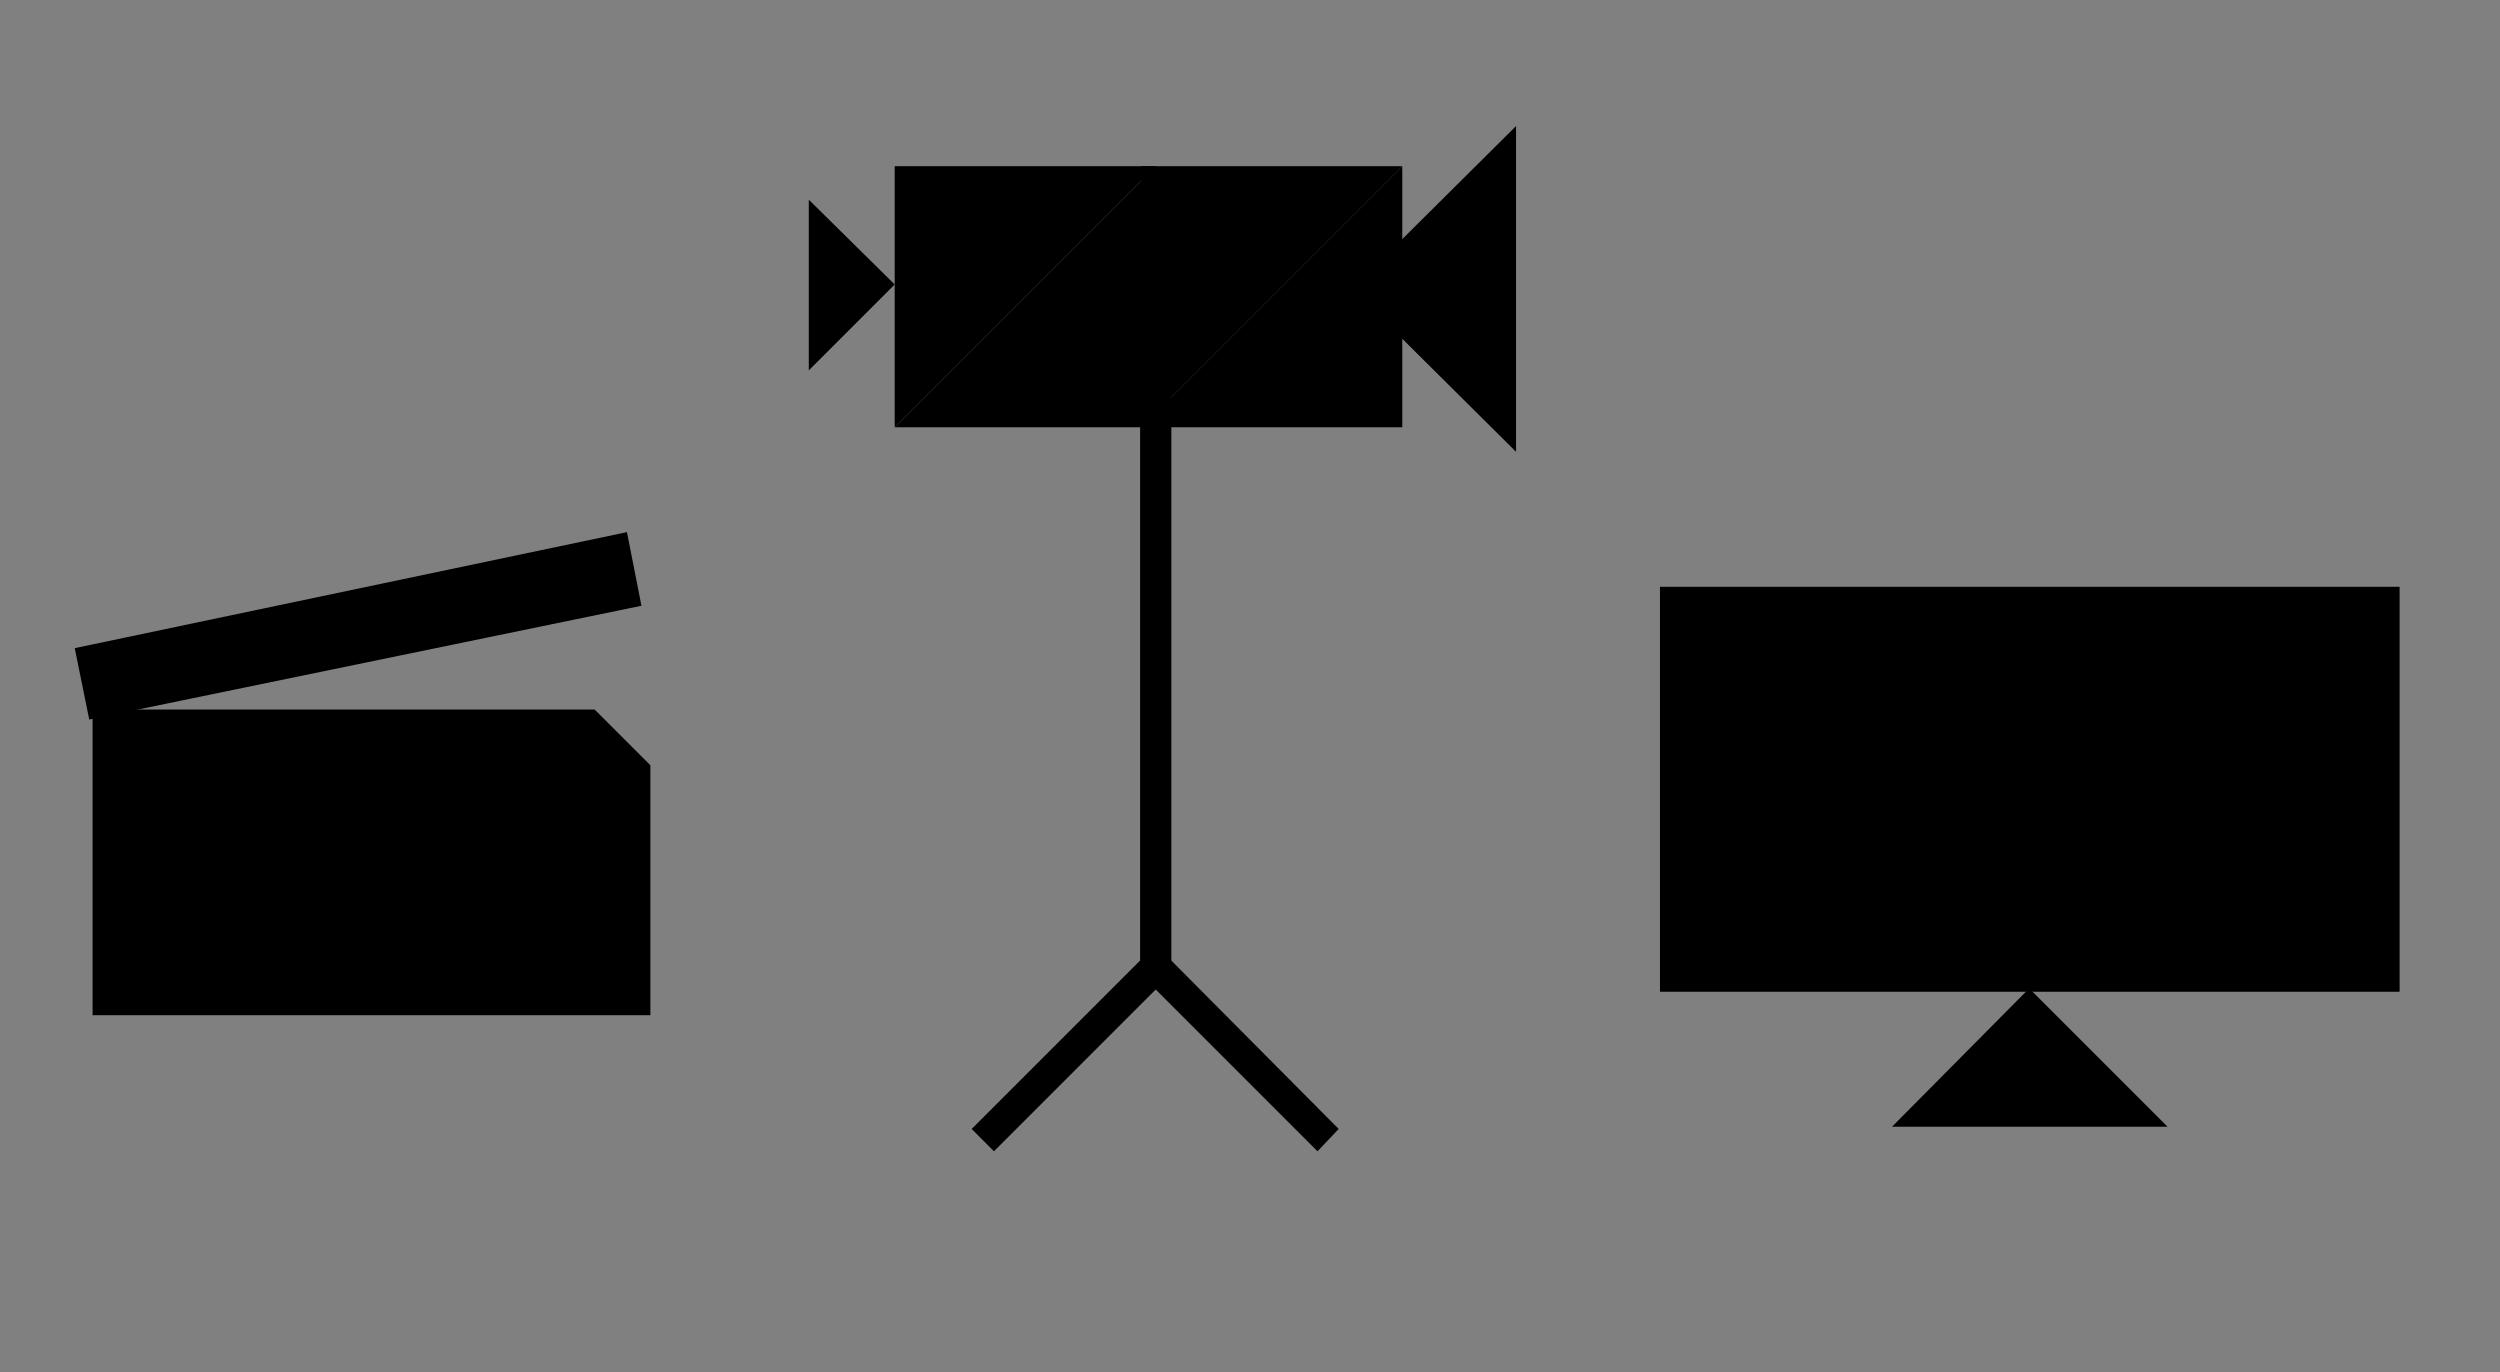<?xml version="1.0" encoding="utf-8"?>
<!-- Generator: Adobe Illustrator 18.1.1, SVG Export Plug-In . SVG Version: 6.00 Build 0)  -->
<svg version="1.1" id="Capa_1" xmlns="http://www.w3.org/2000/svg" xmlns:xlink="http://www.w3.org/1999/xlink" x="0px" y="0px"
	 viewBox="0 0 224.1 123" enable-background="new 0 0 224.1 123" xml:space="preserve">
<rect x="0" y="0" width="224.1" height="123" fill="#808080" stroke="none"/>
<g>
	<defs>
		<rect id="SVGID_3_" x="-371" y="225.3" width="1278.5" height="799.2"/>
	</defs>
	<clipPath id="SVGID_2_">
		<use xlink:href="#SVGID_3_"  overflow="visible"/>
	</clipPath>
	<g clip-path="url(#SVGID_2_)">
		<g>
			<path fill="#FFFFFF" d="M129.4,122.1c0.2,0,0.2-0.2,0-0.2C129.2,121.9,129.2,122.1,129.4,122.1L129.4,122.1z"/>
		</g>
	</g>
</g>
<g>
	<g>
		<g>
			<g>
				<g>
					<polygon points="121.2,25.9 135.9,11.3 135.9,40.5 					"/>
				</g>
			</g>
			<g>
				<g>
					<polygon points="80.2,25.5 72.5,33.2 72.5,17.9 					"/>
				</g>
			</g>
			<g>
				<g>
					<polygon points="102.3,14.9 125.7,14.9 102.3,38.3 					"/>
				</g>
			</g>
			<g>
				<g>
					<polygon points="125.7,38.3 102.3,38.3 125.7,14.9 					"/>
				</g>
			</g>
			<g>
				<g>
					<polygon points="80.2,14.9 103.6,14.9 80.2,38.3 					"/>
				</g>
			</g>
			<g>
				<g>
					<polygon points="103.6,38.3 80.2,38.3 103.6,14.9 					"/>
				</g>
			</g>
		</g>
		<g>
			<g>
				<g>
					<polygon points="89.1,103.2 87.1,101.2 103.6,84.7 120,101.2 118.1,103.2 103.6,88.7 					"/>
				</g>
			</g>
		</g>
		<g>
			<rect x="102.2" y="21.1" width="2.8" height="65.6"/>
		</g>
	</g>
	<g>
		<g>
			<g>
				<polygon points="181.9,88.6 194.3,101 169.6,101 				"/>
			</g>
		</g>
		<g>
			<rect x="148.8" y="52.6" width="66.3" height="36.3"/>
		</g>
	</g>
	<g>
		<g>
			<g>
				<polygon points="58.3,91 8.3,91 8.3,63.6 53.3,63.6 58.3,68.6 				"/>
			</g>
		</g>
		<g>
			<polygon points="57.5,54.3 8,64.5 6.7,58.1 56.2,47.7 			"/>
		</g>
	</g>
</g>
</svg>
